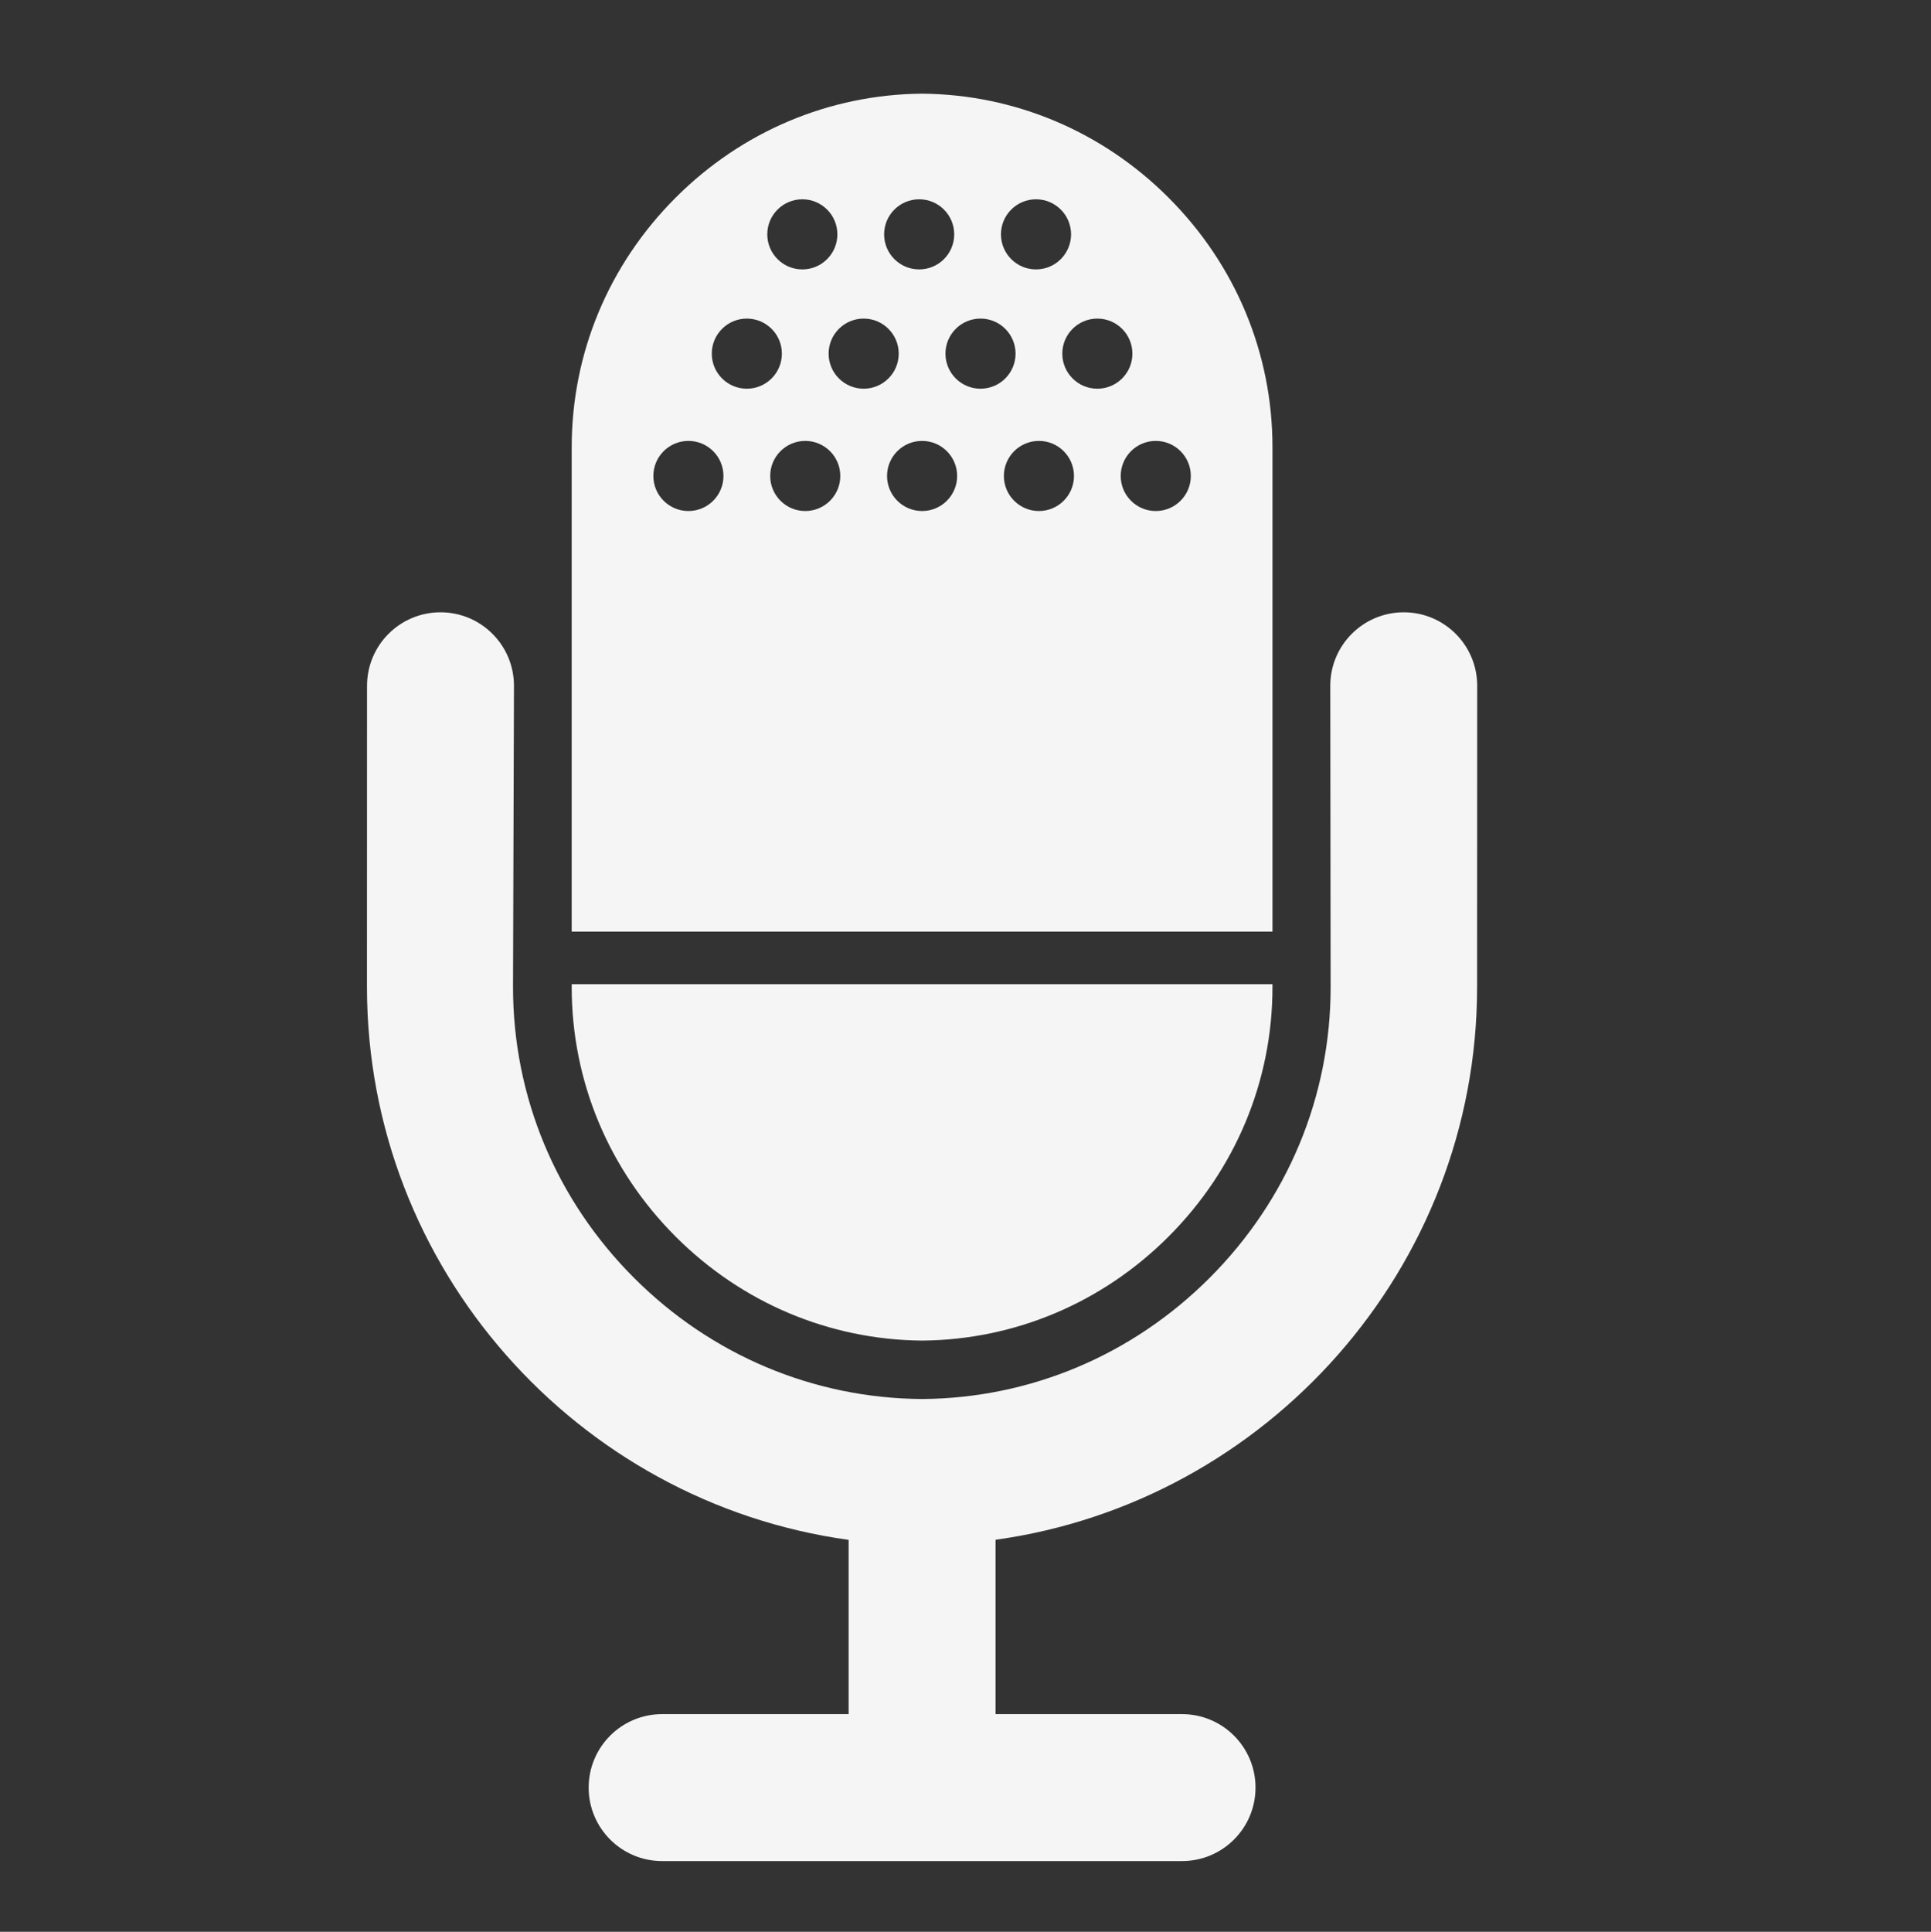 <?xml version="1.0" encoding="UTF-8" standalone="no"?>
<!-- Created with Inkscape (http://www.inkscape.org/) -->

<svg
   width="219.126mm"
   height="219.192mm"
   viewBox="0 0 219.126 219.192"
   version="1.1"
   id="svg5"
   sodipodi:docname="各種アイコン.svg"
   inkscape:version="1.1.1 (3bf5ae0d25, 2021-09-20)"
   inkscape:export-filename="C:\Users\hiro9\Config.png"
   inkscape:export-xdpi="30.959999"
   inkscape:export-ydpi="30.959999"
   xmlns:inkscape="http://www.inkscape.org/namespaces/inkscape"
   xmlns:sodipodi="http://sodipodi.sourceforge.net/DTD/sodipodi-0.dtd"
   xmlns="http://www.w3.org/2000/svg"
   xmlns:svg="http://www.w3.org/2000/svg">
  <rect x="0" y="0" width="219.126" height="219.192" fill="#333333" stroke="none"/>
  <sodipodi:namedview
     id="namedview7"
     pagecolor="#ffffff"
     bordercolor="#666666"
     borderopacity="1.0"
     inkscape:pageshadow="2"
     inkscape:pageopacity="0.0"
     inkscape:pagecheckerboard="true"
     inkscape:document-units="mm"
     showgrid="true"
     inkscape:zoom="0.66368545"
     inkscape:cx="298.3341"
     inkscape:cy="592.90135"
     inkscape:window-width="1714"
     inkscape:window-height="1067"
     inkscape:window-x="540"
     inkscape:window-y="1617"
     inkscape:window-maximized="0"
     inkscape:current-layer="layer2"
     fit-margin-top="0"
     fit-margin-left="0"
     fit-margin-right="0"
     fit-margin-bottom="0">
    <inkscape:grid
       type="xygrid"
       id="grid899"
       enabled="false"
       originx="1.866"
       originy="1.939" />
  </sodipodi:namedview>
  <defs
     id="defs2">
    <clipPath
       clipPathUnits="userSpaceOnUse"
       id="clipPath838">
      <path
         d="M 0,800 H 800 V 0 H 0 Z"
         id="path836" />
    </clipPath>
    <clipPath
       clipPathUnits="userSpaceOnUse"
       id="clipPath10629">
      <path
         d="M 0,800 H 800 V 0 H 0 Z"
         id="path10627" />
    </clipPath>
    <clipPath
       clipPathUnits="userSpaceOnUse"
       id="clipPath16844">
      <path
         d="M 0,800 H 800 V 0 H 0 Z"
         id="path16842" />
    </clipPath>
    <clipPath
       clipPathUnits="userSpaceOnUse"
       id="clipPath879">
      <path
         d="M 0,800 H 800 V 0 H 0 Z"
         id="path877" />
    </clipPath>
  </defs>
  <g
     inkscape:groupmode="layer"
     id="layer2"
     inkscape:label="Mic"
     style="display:inline"
     sodipodi:insensitive="true">
    <g
       id="g10625"
       clip-path="url(#clipPath10629)"
       transform="matrix(0.353,0,0,-0.353,-36.563,252.097)">
      <g
         id="g10631"
         transform="translate(554.836,517.345)">
        <path
           d="m 0,0 c -13.043,0 -23.616,-10.572 -23.616,-23.615 l 0.113,-96.873 c 0,-35.178 -13.823,-68.375 -38.923,-93.476 -24.842,-24.839 -57.639,-38.656 -92.365,-38.912 h -0.13 c -34.808,0.256 -67.652,14.073 -92.492,38.911 -25.101,25.102 -38.924,58.3 -38.924,93.477 l 0.301,96.873 c 0,13.043 -10.573,23.615 -23.615,23.615 -13.044,0 -23.617,-10.572 -23.617,-23.615 l -0.02,-96.873 c 0,-90.366 67.572,-165.634 154.836,-177.658 v -56.014 h -59.956 c -13.043,0 -23.616,-10.573 -23.616,-23.616 0,-13.042 10.573,-23.617 23.616,-23.617 h 167.143 c 13.043,0 23.617,10.575 23.617,23.617 0,13.043 -10.574,23.616 -23.617,23.616 h -59.955 v 56.041 c 87.199,12.109 154.801,87.345 154.801,177.631 l 0.035,96.873 C 23.616,-10.572 13.042,0 0,0"
           style="fill:#f5f5f5;fill-opacity:1;fill-rule:nonzero;stroke:none"
           id="path10633" />
      </g>
      <g
         id="g10635"
         transform="translate(287.363,397.796)">
        <path
           d="m 0,0 v -0.939 c 0,-30.162 11.869,-58.642 33.424,-80.196 21.293,-21.292 49.424,-33.157 79.213,-33.412 29.79,0.255 57.92,12.12 79.213,33.412 21.553,21.554 33.423,50.035 33.423,80.196 V 0 Z"
           style="fill:#f5f5f5;fill-opacity:1;fill-rule:nonzero;stroke:none"
           id="path10637" />
      </g>
      <g
         id="g10639"
         transform="translate(475.12,549.898)">
        <path
           d="m 0,0 c -6.223,0 -11.268,5.045 -11.268,11.268 0,6.223 5.045,11.268 11.268,11.268 6.224,0 11.269,-5.045 11.269,-11.268 C 11.269,5.045 6.224,0 0,0 m -30.048,50.585 c 0,6.224 5.045,11.269 11.269,11.269 6.222,0 11.268,-5.045 11.268,-11.269 0,-6.223 -5.046,-11.268 -11.268,-11.268 -6.224,0 -11.269,5.045 -11.269,11.268 M -37.56,0 c -6.222,0 -11.268,5.045 -11.268,11.268 0,6.223 5.046,11.268 11.268,11.268 6.222,0 11.268,-5.045 11.268,-11.268 C -26.292,5.045 -31.338,0 -37.56,0 m -30.047,50.585 c 0,6.224 5.044,11.269 11.267,11.269 6.223,0 11.269,-5.045 11.269,-11.269 0,-6.223 -5.046,-11.268 -11.269,-11.268 -6.223,0 -11.267,5.045 -11.267,11.268 M -75.12,0 c -6.224,0 -11.268,5.045 -11.268,11.268 0,6.223 5.044,11.268 11.268,11.268 6.223,0 11.268,-5.045 11.268,-11.268 C -63.852,5.045 -68.897,0 -75.12,0 m -30.048,50.585 c 0,6.224 5.045,11.269 11.268,11.269 6.222,0 11.268,-5.045 11.268,-11.269 0,-6.223 -5.046,-11.268 -11.268,-11.268 -6.223,0 -11.268,5.045 -11.268,11.268 M -112.68,0 c -6.223,0 -11.268,5.045 -11.268,11.268 0,6.223 5.045,11.268 11.268,11.268 6.223,0 11.268,-5.045 11.268,-11.268 C -101.412,5.045 -106.457,0 -112.68,0 m -30.049,50.585 c 0,6.224 5.045,11.269 11.268,11.269 6.224,0 11.269,-5.045 11.269,-11.269 0,-6.223 -5.045,-11.268 -11.269,-11.268 -6.223,0 -11.268,5.045 -11.268,11.268 M -150.24,0 c -6.224,0 -11.269,5.045 -11.269,11.268 0,6.223 5.045,11.268 11.269,11.268 6.222,0 11.267,-5.045 11.267,-11.268 C -138.973,5.045 -144.018,0 -150.24,0 m 36.621,100.197 c 6.223,0 11.268,-5.044 11.268,-11.267 0,-6.223 -5.045,-11.269 -11.268,-11.269 -6.224,0 -11.269,5.046 -11.269,11.269 0,6.223 5.045,11.267 11.269,11.267 m 37.56,0 c 6.223,0 11.268,-5.044 11.268,-11.267 0,-6.223 -5.045,-11.269 -11.268,-11.269 -6.222,0 -11.268,5.046 -11.268,11.269 0,6.223 5.046,11.267 11.268,11.267 m 37.56,0 c 6.223,0 11.269,-5.044 11.269,-11.267 0,-6.223 -5.046,-11.269 -11.269,-11.269 -6.222,0 -11.268,5.046 -11.268,11.269 0,6.223 5.046,11.267 11.268,11.267 m 42.592,0.54 C -17.2,122.03 -45.33,133.895 -75.12,134.15 c -29.789,-0.255 -57.92,-12.12 -79.213,-33.413 -21.555,-21.552 -33.424,-50.033 -33.424,-80.195 V -135.199 H 37.517 V 20.542 c 0,30.162 -11.871,58.643 -33.424,80.195"
           style="fill:#f5f5f5;fill-opacity:1;fill-rule:nonzero;stroke:none"
           id="path10641" />
      </g>
    </g>
  </g>
  <g
     inkscape:label="✕"
     inkscape:groupmode="layer"
     id="layer1"
     transform="translate(1.866,1.939)"
     style="display:none"
     sodipodi:insensitive="true">
    <path
       style="fill:#f5f5f5;fill-opacity:1;stroke:#4873cf;stroke-width:7;stroke-linecap:butt;stroke-linejoin:miter;stroke-miterlimit:4;stroke-dasharray:none;stroke-opacity:1"
       d="M 4.442,23.255 191.251,210.064 c 10.2,11.083 31.115,-5.04 18.681,-18.681 L 23.123,4.574 C 12.352,-5.732 -5.262,12.762 4.442,23.255 Z"
       id="path901"
       sodipodi:nodetypes="ccccc" />
  </g>
</svg>
